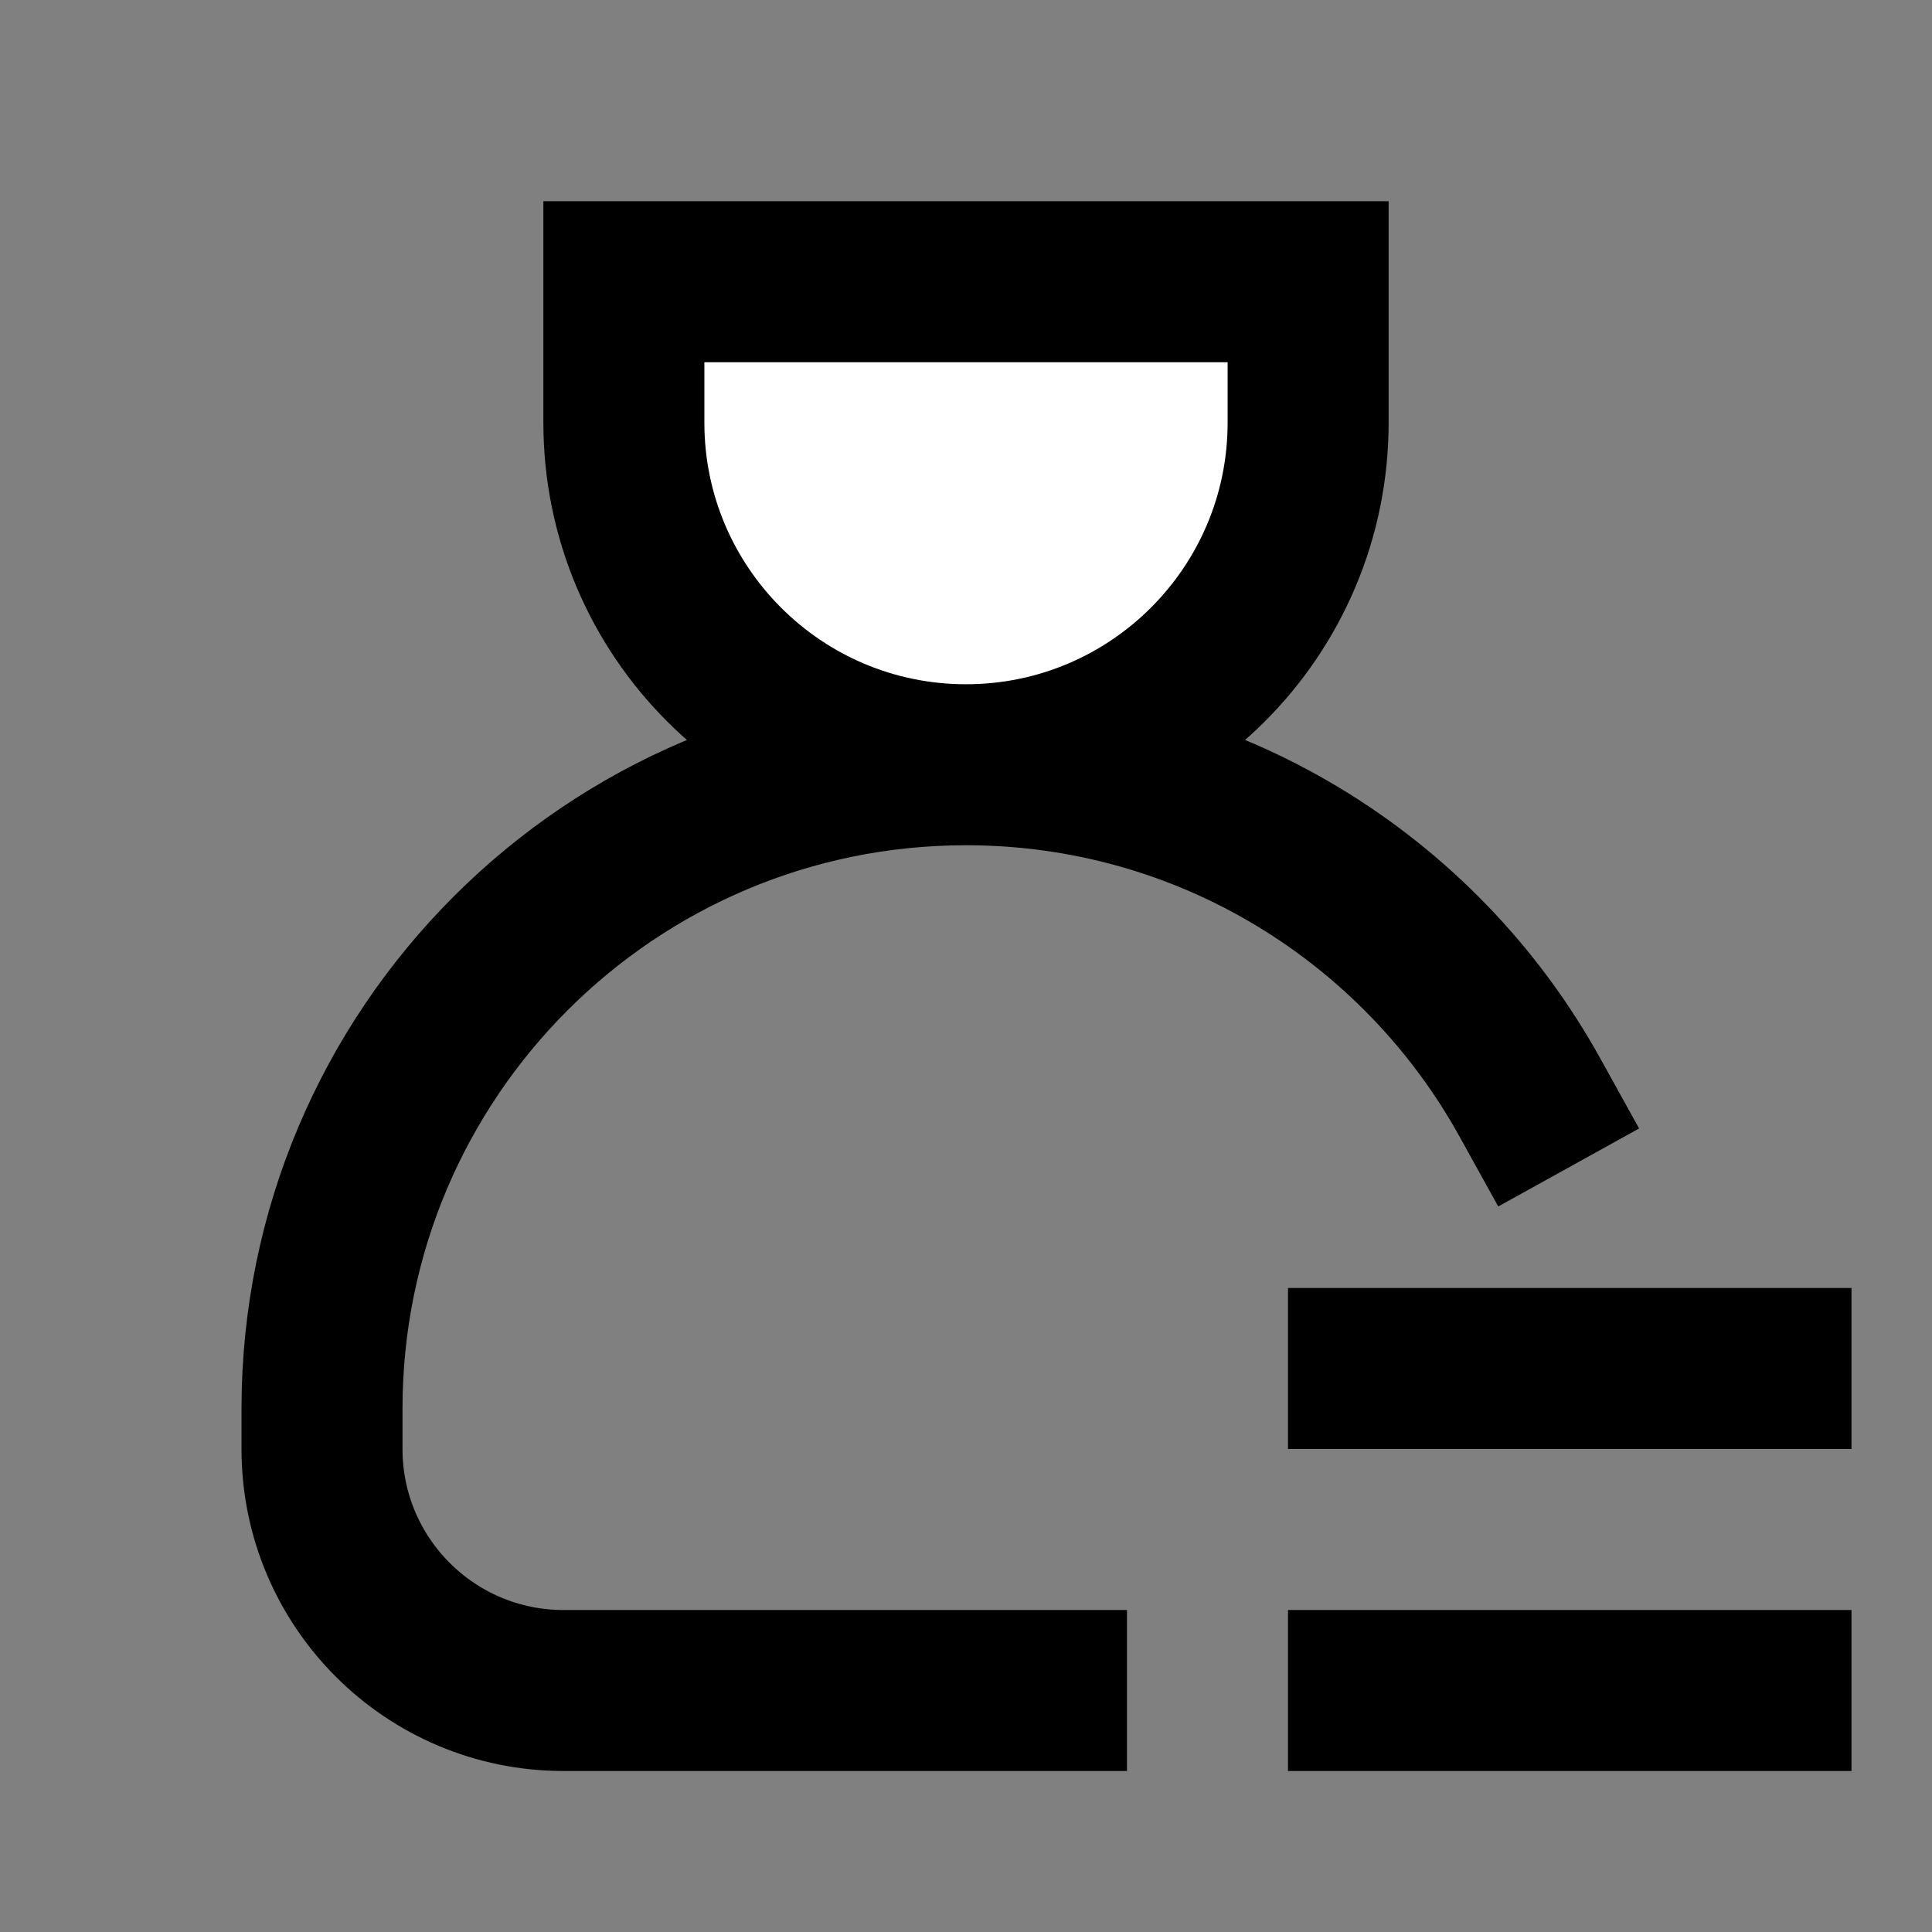 <svg width="24" height="24" viewBox="0 0 24 24" fill="none" xmlns="http://www.w3.org/2000/svg">
<rect x="0" y="0" width="24" height="24" fill="#808080" stroke="none"/>
<g id="wealth">
<path id="fill2" d="M7.75 3.5H16.25V5.25C16.25 7.597 14.347 9.5 12 9.5C9.653 9.5 7.75 7.597 7.75 5.25V3.5Z" fill="white"/>
<path id="stroke1" d="M12 9.5C7.582 9.5 4 13.082 4 17.5V18C4 19.657 5.343 21 7 21H13M12 9.5C15.014 9.5 17.638 11.166 19.002 13.628M12 9.5C9.653 9.5 7.75 7.597 7.75 5.25V3.5H16.25V5.25C16.25 7.597 14.347 9.5 12 9.5Z" stroke="black" stroke-width="2" stroke-linecap="square"/>
<path id="stroke2" d="M17 17H22M17 21H22" stroke="black" stroke-width="2" stroke-linecap="square"/>
</g>
</svg>
